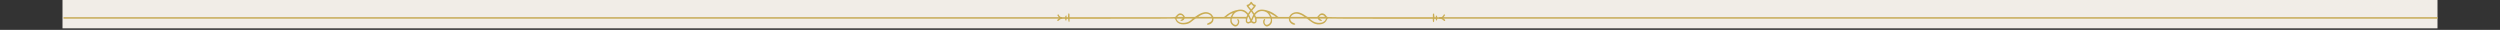 <svg xmlns="http://www.w3.org/2000/svg" xmlns:xlink="http://www.w3.org/1999/xlink" width="1592" zoomAndPan="magnify" viewBox="0 0 1194 14.25" height="19" preserveAspectRatio="xMidYMid meet" version="1.0"><rect x="0" y="0" width="1194" height="14.25" fill="#333333" stroke="none"/><defs><clipPath id="b7e4f33ede"><path d="M 29.852 0 L 1164.148 0 L 1164.148 13.539 L 29.852 13.539 Z M 29.852 0 " clip-rule="nonzero"/></clipPath><clipPath id="33b5b93492"><path d="M 504.883 0.574 L 690.133 0.574 L 690.133 12.688 L 504.883 12.688 Z M 504.883 0.574 " clip-rule="nonzero"/></clipPath><clipPath id="3b50624036"><path d="M 686 8 L 1164.148 8 L 1164.148 9 L 686 9 Z M 686 8 " clip-rule="nonzero"/></clipPath><clipPath id="9d487e3b1e"><path d="M 29.852 8 L 508 8 L 508 9 L 29.852 9 Z M 29.852 8 " clip-rule="nonzero"/></clipPath></defs><g clip-path="url(#b7e4f33ede)"><path fill="#F1EDE7" d="M 29.852 0 L 1164.148 0 L 1164.148 13.539 L 29.852 13.539 Z M 29.852 0 " fill-opacity="1" fill-rule="nonzero"/></g><g clip-path="url(#33b5b93492)"><path fill="#caad54" d="M 510.883 8.977 C 510.688 9.559 511.023 10.156 510.543 10.586 C 510.391 10.473 510.254 9.949 510.129 9.016 L 509.473 9.016 C 509.375 9.312 509.281 9.598 509.184 9.883 C 509.117 9.883 509.047 9.883 508.977 9.883 C 508.879 9.598 508.781 9.316 508.664 8.98 C 508.168 8.98 507.625 8.941 507.094 8.992 C 506.539 9.039 506.105 9.375 505.719 9.762 C 505.465 10.016 505.207 10.16 504.887 9.816 C 505.055 9.25 505.523 8.945 505.93 8.617 C 505.613 8.164 505.305 7.719 504.969 7.234 C 505.102 7.078 505.215 6.938 505.336 6.793 C 505.426 6.844 505.5 6.859 505.527 6.906 C 505.625 7.066 505.688 7.258 505.805 7.402 C 506.223 7.91 506.668 8.348 507.43 8.238 C 507.848 8.18 508.281 8.23 508.695 8.23 C 508.781 7.648 509.004 7.367 509.359 7.379 C 509.375 7.629 509.391 7.883 509.41 8.191 C 509.617 8.203 509.82 8.219 510.043 8.234 C 510.102 7.629 510.156 7.062 510.215 6.484 C 510.66 6.312 510.773 6.598 510.797 6.91 C 510.828 7.312 510.805 7.723 510.805 8.188 C 511.023 8.203 511.211 8.227 511.395 8.227 C 526.996 8.23 542.598 8.23 558.199 8.223 C 559.125 8.223 560.051 8.156 560.98 8.137 C 561.262 8.133 561.426 8.02 561.602 7.789 C 561.879 7.422 562.211 7.09 562.562 6.793 C 563.516 5.98 564.832 6.488 565.48 7.352 C 565.648 7.57 565.766 7.824 565.93 8.098 C 567.438 8.098 568.969 8.109 570.5 8.086 C 570.707 8.082 570.938 7.938 571.121 7.809 C 572.355 6.926 573.621 6.133 575.16 5.852 C 576.141 5.676 577.023 5.871 577.875 6.32 C 578.496 6.648 578.984 7.121 579.27 7.773 C 579.383 8.035 579.559 8.105 579.82 8.102 C 581.352 8.098 582.887 8.105 584.418 8.09 C 584.586 8.086 584.785 7.988 584.914 7.871 C 586.414 6.484 588.125 5.484 590.105 4.938 C 591.129 4.656 592.16 4.492 593.211 4.621 C 594.25 4.746 595.082 5.305 595.785 6.062 C 595.883 6.172 595.977 6.285 596.098 6.426 C 596.441 5.93 596.762 5.461 597.078 5.004 C 596.578 4.387 596.094 3.82 595.641 3.227 C 595.363 2.859 595.387 2.844 595.441 2.324 C 596.137 2.27 596.68 1.953 597.043 1.332 C 597.434 0.672 597.684 0.648 598.121 1.359 C 598.484 1.957 598.996 2.27 599.699 2.312 C 599.902 2.887 599.504 3.25 599.223 3.621 C 598.871 4.082 598.469 4.5 598.051 4.98 C 598.363 5.441 598.684 5.91 599.016 6.398 C 599.312 6.121 599.586 5.863 599.859 5.609 C 600.727 4.793 601.773 4.523 602.934 4.59 C 605.312 4.73 607.395 5.645 609.273 7.062 C 609.617 7.324 609.914 7.641 610.254 7.898 C 610.391 8.008 610.59 8.09 610.762 8.09 C 612.273 8.105 613.785 8.098 615.293 8.102 C 615.547 8.102 615.734 8.066 615.859 7.793 C 616.613 6.148 618.77 5.43 620.523 5.957 C 621.809 6.344 622.922 7.023 624 7.793 C 624.199 7.934 624.453 8.082 624.68 8.086 C 626.191 8.113 627.699 8.098 629.074 8.098 C 629.484 7.645 629.793 7.246 630.156 6.906 C 631.199 5.922 632.637 6.398 633.391 7.555 C 633.68 7.996 633.965 8.141 634.457 8.145 C 636.398 8.156 638.34 8.223 640.281 8.227 C 654.672 8.234 669.066 8.23 683.457 8.23 L 684.332 8.23 C 684.332 7.797 684.316 7.398 684.336 7 C 684.355 6.551 684.457 6.469 684.922 6.473 C 684.977 7.02 685.031 7.57 685.094 8.191 C 685.25 8.203 685.453 8.219 685.711 8.238 C 685.734 7.941 685.762 7.672 685.785 7.406 C 686.148 7.359 686.363 7.633 686.418 8.227 C 687.027 8.227 687.652 8.277 688.266 8.211 C 688.785 8.152 689.09 7.715 689.379 7.312 C 689.488 7.16 689.566 6.984 689.691 6.762 C 689.863 6.902 690 7.016 690.199 7.176 C 689.863 7.668 689.547 8.133 689.211 8.629 C 689.598 8.922 690.059 9.238 690.258 9.793 C 690.035 10.09 689.797 10.086 689.543 9.867 C 689.41 9.758 689.297 9.629 689.164 9.52 C 688.699 9.137 688.18 8.93 687.562 8.973 C 687.199 8.996 686.832 8.977 686.48 8.977 C 686.375 9.293 686.277 9.574 686.184 9.859 C 685.66 9.715 685.797 9.328 685.715 9.012 L 685.035 9.012 C 684.746 9.512 685.262 10.199 684.637 10.613 C 684.086 10.18 684.477 9.539 684.242 8.977 C 683.988 8.977 683.715 8.977 683.438 8.977 C 670.234 8.973 657.031 8.969 643.824 8.957 C 640.746 8.953 637.668 8.906 634.586 8.859 C 634.148 8.855 633.957 8.941 633.758 9.41 C 633.258 10.594 632.312 11.324 631.008 11.566 C 629.793 11.793 628.602 11.672 627.496 11.184 C 626.766 10.859 626.129 10.324 625.465 9.863 C 625.164 9.656 624.918 9.371 624.613 9.176 C 624.371 9.023 624.082 8.863 623.809 8.863 C 621.395 8.836 618.977 8.848 616.559 8.852 C 616.453 8.852 616.352 8.871 616.223 8.887 C 616.227 9.738 616.617 10.32 617.32 10.707 C 617.652 10.891 618.02 11.016 618.352 11.199 C 618.48 11.27 618.559 11.43 618.66 11.547 C 618.512 11.641 618.367 11.797 618.215 11.809 C 617.094 11.891 615.68 10.598 615.582 9.43 C 615.566 9.262 615.566 9.094 615.555 8.887 L 607.523 8.887 C 607.523 9.305 607.496 9.707 607.531 10.109 C 607.629 11.191 606.211 12.621 605.125 12.645 C 604.934 12.652 604.719 12.645 604.559 12.562 C 603.426 11.977 602.809 10.305 603.637 9.285 C 603.82 9.059 603.977 8.883 604.281 9.18 C 604.191 9.426 604.066 9.676 604.012 9.938 C 603.953 10.223 603.879 10.539 603.941 10.809 C 604.188 11.844 604.945 12.137 605.855 11.586 C 606.707 11.074 607.113 10.102 606.902 9.152 C 606.828 8.82 606.586 8.848 606.352 8.848 C 605.164 8.848 603.977 8.848 602.793 8.848 L 600.148 8.848 C 600.148 9.207 600.137 9.535 600.152 9.863 C 600.184 10.363 600.051 10.781 599.594 11.051 C 599.059 11.367 598.527 11.242 598.016 11.004 C 597.863 10.934 597.75 10.789 597.68 10.73 C 597.234 10.895 596.832 11.059 596.426 11.195 C 595.773 11.414 594.91 10.789 594.988 10.02 C 595.023 9.66 594.992 9.293 594.992 8.887 C 594.926 8.879 594.785 8.852 594.645 8.852 C 592.723 8.848 590.805 8.848 588.883 8.848 C 588.254 8.852 588.242 8.871 588.234 9.512 C 588.219 10.656 588.699 11.406 589.707 11.812 C 590.133 11.98 590.559 11.871 590.832 11.512 C 591.25 10.961 591.398 10.371 591.066 9.719 C 591.02 9.625 590.969 9.523 590.953 9.422 C 590.938 9.312 590.957 9.199 590.961 9.086 C 591.094 9.094 591.297 9.051 591.355 9.121 C 591.547 9.367 591.766 9.637 591.84 9.934 C 592.066 10.848 591.539 12.02 590.723 12.484 C 590.207 12.777 589.656 12.699 589.191 12.41 C 588.215 11.809 587.484 11.027 587.609 9.75 C 587.637 9.477 587.613 9.199 587.613 8.887 L 579.586 8.887 C 579.582 9.523 579.48 10.129 579.078 10.629 C 578.547 11.289 577.855 11.688 577.02 11.816 C 576.809 11.848 576.559 11.852 576.492 11.578 C 576.422 11.285 576.688 11.238 576.867 11.141 C 577.348 10.875 577.848 10.645 578.297 10.336 C 578.773 10.012 578.883 9.477 578.938 8.848 C 578.703 8.848 578.492 8.848 578.285 8.848 C 576.043 8.848 573.797 8.863 571.555 8.836 C 571.082 8.832 570.738 9 570.395 9.277 C 569.797 9.762 569.195 10.25 568.574 10.703 C 567.832 11.242 566.988 11.492 566.07 11.578 C 565.449 11.637 564.855 11.699 564.223 11.578 C 562.824 11.32 561.832 10.594 561.34 9.258 C 561.199 8.879 560.973 8.859 560.648 8.863 C 558.086 8.898 555.523 8.941 552.961 8.945 C 539.215 8.961 525.473 8.969 511.73 8.977 C 511.453 8.977 511.176 8.977 510.883 8.977 Z M 606.395 6.254 C 606.355 6.23 606.32 6.207 606.285 6.184 C 606.312 6.219 606.34 6.25 606.367 6.285 C 606.703 6.887 607.043 7.492 607.359 8.059 L 609.379 8.059 C 609.141 7.863 608.996 7.707 608.82 7.605 C 608.016 7.148 607.203 6.703 606.395 6.254 Z M 588.746 6.258 C 587.637 6.621 586.711 7.273 585.742 8.082 L 587.766 8.082 C 588.113 7.461 588.445 6.871 588.773 6.281 C 588.801 6.25 588.828 6.219 588.855 6.184 C 588.82 6.207 588.781 6.234 588.746 6.258 Z M 588.574 8.07 L 595.312 8.07 C 595.449 7.746 595.59 7.422 595.715 7.121 C 594.492 5.48 592.887 4.898 590.969 5.527 C 589.785 5.914 589.039 6.844 588.574 8.07 Z M 599.422 7.121 C 599.555 7.43 599.691 7.754 599.828 8.07 L 606.566 8.07 C 606.094 6.84 605.348 5.914 604.164 5.523 C 602.242 4.898 600.645 5.484 599.422 7.121 Z M 565.766 8.879 C 565.371 9.711 564.602 10.117 563.801 9.922 C 563.789 9.293 564.652 9.426 564.746 8.906 L 561.906 8.906 C 561.977 9.152 561.988 9.355 562.086 9.5 C 562.508 10.152 563.109 10.602 563.852 10.801 C 564.867 11.074 565.895 10.918 566.891 10.668 C 567.961 10.395 568.781 9.688 569.672 8.879 Z M 629.355 8.902 L 625.598 8.902 C 625.582 8.941 625.562 8.984 625.547 9.023 C 626.129 9.445 626.668 9.941 627.297 10.266 C 628.438 10.848 629.656 11.035 630.953 10.84 C 631.809 10.711 632.414 10.273 632.941 9.672 C 633.102 9.488 633.145 9.199 633.27 8.887 L 630.227 8.887 C 630.543 9.109 630.73 9.262 630.938 9.387 C 631.156 9.523 631.402 9.625 631.316 9.961 C 630.469 10.074 629.781 9.699 629.355 8.902 Z M 578.66 8.062 C 578.41 7.574 578.094 7.242 577.699 7.016 C 576.91 6.562 576.102 6.422 575.184 6.625 C 574.09 6.867 573.145 7.363 572.262 8.062 Z M 616.441 8.055 L 623.016 8.055 C 622.184 7.445 621.398 7.051 620.551 6.777 C 619.789 6.527 619.02 6.414 618.234 6.652 C 617.48 6.883 616.871 7.297 616.441 8.055 Z M 597.566 5.543 C 597.172 6.121 596.836 6.609 596.551 7.027 C 596.91 7.773 597.227 8.43 597.574 9.152 C 597.941 8.383 598.258 7.715 598.59 7.016 C 598.277 6.562 597.949 6.094 597.566 5.543 Z M 597.562 4.434 C 598.004 3.93 598.414 3.461 598.793 3.027 C 598.355 2.633 597.949 2.266 597.574 1.93 C 597.176 2.289 596.77 2.652 596.348 3.027 C 596.715 3.453 597.105 3.906 597.562 4.434 Z M 596.215 7.898 C 595.812 8.43 595.699 8.992 595.633 9.547 C 595.594 9.844 595.449 10.238 595.902 10.438 C 596.32 10.621 596.633 10.426 596.945 10.211 C 597.031 10.148 597.09 10.055 597.164 9.977 C 596.855 9.297 596.551 8.629 596.215 7.898 Z M 597.934 10.066 C 598.262 10.223 598.566 10.402 598.895 10.508 C 599.184 10.602 599.5 10.355 599.52 10.051 C 599.566 9.293 599.363 8.602 598.934 7.875 C 598.59 8.629 598.285 9.301 597.934 10.066 Z M 562.32 8.043 L 565.141 8.043 C 564.766 7.484 564.395 7.109 563.762 7.148 C 563.156 7.191 562.668 7.426 562.32 8.043 Z M 629.988 8.055 L 632.816 8.055 C 632.48 7.43 631.996 7.195 631.391 7.148 C 630.75 7.105 630.379 7.48 629.988 8.055 Z M 629.988 8.055 " fill-opacity="1" fill-rule="nonzero"/></g><g clip-path="url(#3b50624036)"><path stroke-linecap="butt" transform="matrix(0.713, 0, 0, 0.713, 687.308, 8.203)" fill="none" stroke-linejoin="miter" d="M 0.001 0.5 L 669.052 0.5 " stroke="#c6a953" stroke-width="1" stroke-opacity="1" stroke-miterlimit="4"/></g><g clip-path="url(#9d487e3b1e)"><path stroke-linecap="butt" transform="matrix(0.713, 0, 0, 0.713, 30.322, 8.203)" fill="none" stroke-linejoin="miter" d="M 0.002 0.5 L 669.049 0.5 " stroke="#c6a953" stroke-width="1" stroke-opacity="1" stroke-miterlimit="4"/></g></svg>